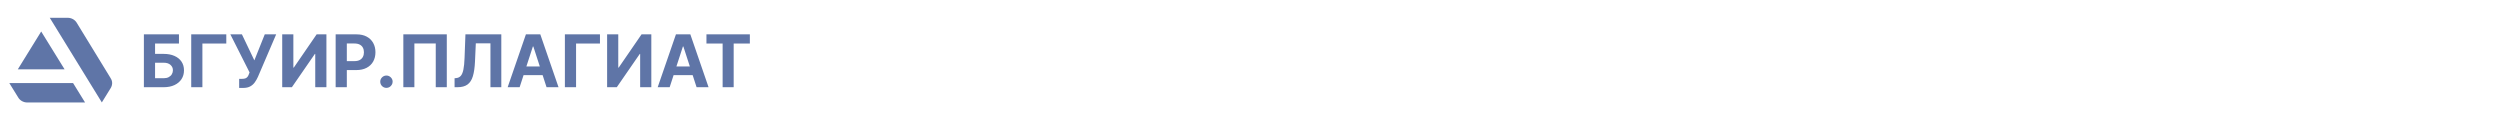 <svg width="2064" height="100" viewBox="0 0 2064 100" fill="none" xmlns="http://www.w3.org/2000/svg">
<path d="M7.692 68.6L14.878 80.198C15.592 81.526 16.688 82.643 18.042 83.423C19.397 84.203 20.957 84.616 22.548 84.615H70.24L60.347 68.6H7.692ZM91.212 64.323L63.439 18.947C62.708 17.66 61.615 16.583 60.279 15.832C58.942 15.082 57.412 14.685 55.852 14.685H41.08L84.076 84.553L90.878 73.548C91.195 73.049 94.387 68.912 91.212 64.323ZM53.312 57.221L34.011 26.002L14.711 57.221H53.312Z" fill="#5F75A7"/>
<path d="M118.793 72V28.364H147.749V35.97H128.018V44.493H135.114C138.565 44.493 141.541 45.054 144.041 46.176C146.555 47.284 148.494 48.854 149.858 50.885C151.222 52.916 151.903 55.31 151.903 58.065C151.903 60.807 151.222 63.229 149.858 65.331C148.494 67.419 146.555 69.053 144.041 70.231C141.541 71.41 138.565 72 135.114 72H118.793ZM128.018 64.585H135.114C136.761 64.585 138.153 64.287 139.29 63.69C140.426 63.08 141.286 62.277 141.868 61.283C142.464 60.274 142.763 59.173 142.763 57.98C142.763 56.247 142.102 54.784 140.781 53.591C139.474 52.383 137.585 51.78 135.114 51.78H128.018V64.585ZM186.831 28.364V35.97H167.1V72H157.875V28.364H186.831ZM197.447 72.597V65.097H199.812C200.991 65.097 201.942 64.954 202.667 64.671C203.391 64.372 203.967 63.939 204.393 63.371C204.833 62.788 205.202 62.064 205.501 61.197L206.033 59.77L190.181 28.364H199.727L209.996 49.841L218.583 28.364H228.001L212.958 63.435C212.234 65.054 211.374 66.56 210.38 67.952C209.4 69.344 208.143 70.466 206.609 71.318C205.075 72.171 203.114 72.597 200.728 72.597H197.447ZM232.992 28.364H242.196V55.807H242.559L261.415 28.364H269.49V72H260.265V44.535H259.945L240.982 72H232.992V28.364ZM277.113 72V28.364H294.329C297.638 28.364 300.458 28.996 302.788 30.26C305.117 31.51 306.893 33.25 308.114 35.48C309.35 37.696 309.968 40.253 309.968 43.151C309.968 46.048 309.343 48.605 308.093 50.821C306.843 53.037 305.032 54.763 302.66 55.999C300.302 57.234 297.447 57.852 294.094 57.852H283.121V50.459H292.603C294.379 50.459 295.842 50.153 296.992 49.543C298.157 48.918 299.023 48.058 299.592 46.965C300.174 45.856 300.465 44.585 300.465 43.151C300.465 41.702 300.174 40.438 299.592 39.358C299.023 38.264 298.157 37.419 296.992 36.822C295.827 36.212 294.35 35.906 292.56 35.906H286.339V72H277.113ZM319.045 72.554C317.638 72.554 316.431 72.057 315.423 71.062C314.428 70.054 313.931 68.847 313.931 67.44C313.931 66.048 314.428 64.855 315.423 63.861C316.431 62.867 317.638 62.369 319.045 62.369C320.408 62.369 321.602 62.867 322.624 63.861C323.647 64.855 324.158 66.048 324.158 67.44C324.158 68.378 323.917 69.237 323.434 70.019C322.965 70.785 322.347 71.403 321.58 71.872C320.813 72.327 319.968 72.554 319.045 72.554ZM368.876 28.364V72H359.757V35.864H342.115V72H332.995V28.364H368.876ZM375.295 72V64.585L376.531 64.479C378.121 64.351 379.407 63.747 380.387 62.668C381.367 61.574 382.099 59.834 382.582 57.447C383.079 55.047 383.398 51.822 383.54 47.774L384.265 28.364H413.881V72H404.911V35.757H392.83L392.148 50.949C391.921 55.835 391.339 59.827 390.401 62.923C389.478 66.02 388.001 68.307 385.969 69.784C383.952 71.261 381.19 72 377.681 72H375.295ZM429.009 72H419.123L434.187 28.364H446.076L461.119 72H451.232L440.302 38.335H439.961L429.009 72ZM428.391 54.848H451.744V62.05H428.391V54.848ZM495.327 28.364V35.97H475.597V72H466.371V28.364H495.327ZM501.234 28.364H510.439V55.807H510.801L529.657 28.364H537.733V72H528.507V44.535H528.187L509.224 72H501.234V28.364ZM552.876 72H542.99L558.054 28.364H569.943L584.986 72H575.099L564.169 38.335H563.828L552.876 72ZM552.259 54.848H575.611V62.05H552.259V54.848ZM583.244 35.97V28.364H619.082V35.97H605.723V72H596.603V35.97H583.244Z" fill="#5F75A7"/>
</svg>

